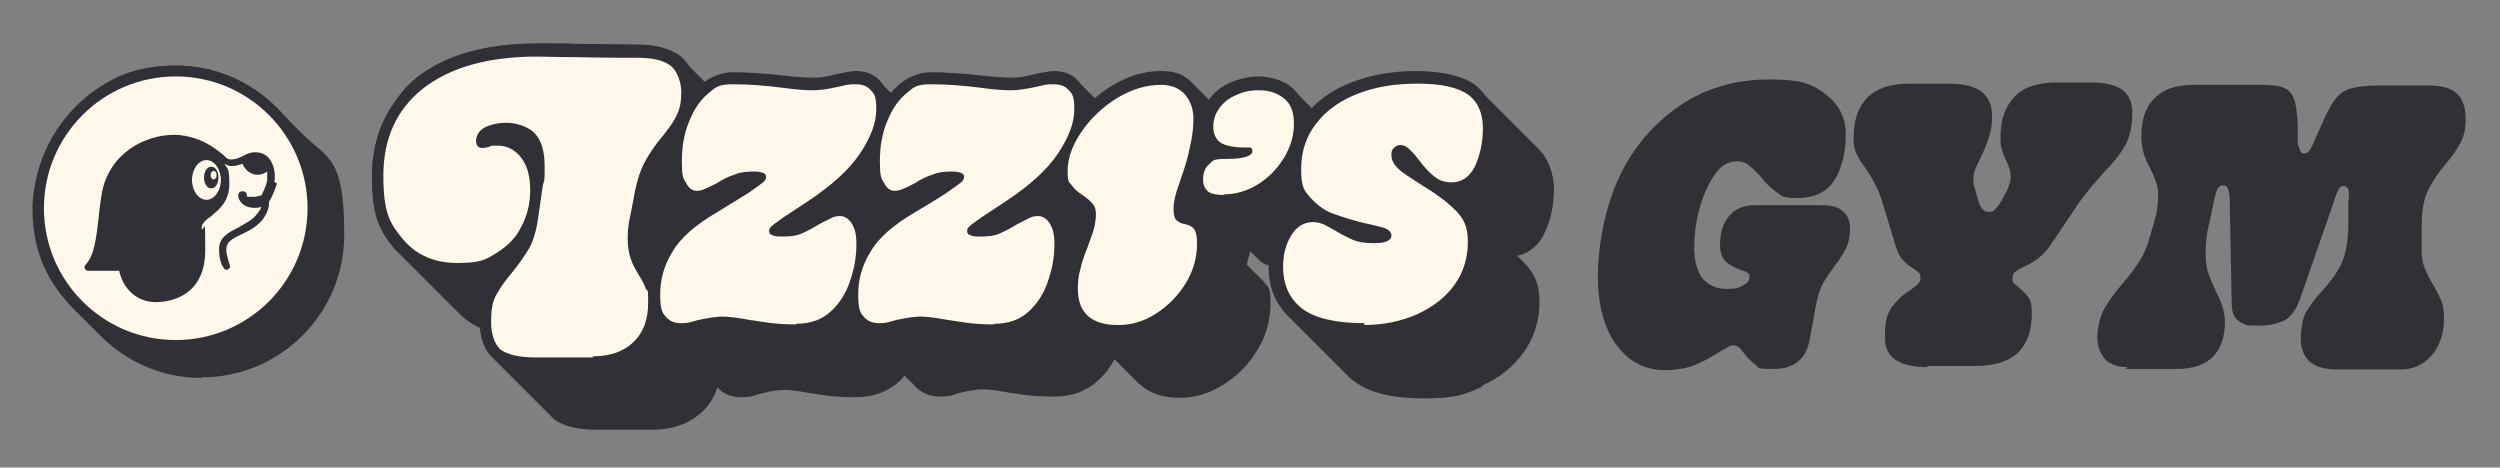 <?xml version="1.0" encoding="UTF-8"?>
<svg xmlns="http://www.w3.org/2000/svg" version="1.1" viewBox="0 0 415.4 77.7">
  <rect x="0" y="0" width="415.4" height="77.7" fill="#808080" stroke="none"/>
  <defs>
    <style>
      .cls-1 {
        fill: #323037;
      }

      .cls-2 {
        fill: #fef8eb;
      }
    </style>
  </defs>
  <!-- Generator: Adobe Illustrator 28.7.1, SVG Export Plug-In . SVG Version: 1.2.0 Build 142)  -->
  <g>
    <g id="Layer_1">
      <g>
        <path class="cls-1" d="M246.2,64.1c3-1.3,5.3-3.2,7-5.6,1.7-2.4,2.6-5.2,2.6-8.3s-.9-4.9-2.7-6.7c0,0,0,0-.1-.1l-.9-.9c2-.4,3.6-1.7,4.6-3.9,1-2.1,1.5-4.5,1.5-7.2s-1.1-5.2-2.4-6.5h0s-9.9-9.9-9.9-9.9h0c-.3-.3-.7-.6-1-.9-2.1-1.4-5.2-2.1-9.5-2.1s-7.4.6-10.5,1.8c-2.1.8-3.9,1.8-5.5,3.1s-.9.8-1.3,1.2l-3-3c-.1-.1-.2-.2-.3-.3-1.4-1.2-3.3-1.9-5.5-1.9s-3.2.3-4.7,1c-.8.4-1.6.8-2.2,1.3s-1,.9-1.4,1.5c0,0,0,0,0,0l-2.7-2.7c-1.3-1.3-3.1-2-5.3-2s-5.6.9-8.4,2.6c-.9.5-1.7,1.1-2.4,1.7s-.1,0-.2.1l-2.9-2.9c-.7-.7-2-1.5-3.9-1.5-.4,0-1.2,0-3.1.5h0c-1.6.4-2.9.6-3.8.6-1.2,0-2.8-.1-4.7-.3-3.2-.4-6.1-.6-8.7-.6s-3.7.7-5.4,2-.1,0-.2.1c-.4.4-.8.8-1.2,1.2l-2-2c-.7-.7-2-1.5-3.9-1.5s-1.2,0-3.1.5h0c-1.6.4-2.9.6-3.8.6s-2.8-.1-4.7-.3c-3.2-.4-6.1-.6-8.7-.6s-3.2.5-4.7,1.5l-3.7-3.7c-.2-.2-.4-.4-.6-.5-1.6-1.2-3.8-1.8-6.8-1.8s-5.8,0-9.8-.1c-3.5,0-5.7-.1-6.8-.1-8.7,0-15.5,1.9-20.3,5.7,0,0-.2.1-.2.2-4.8,3.9-7.2,9.3-7.2,16s1.3,9,3.8,12c.2.3.5.5.7.7l9.9,9.9c1.1,1.1,2.2,1.9,3.6,2.5.1,2.1.8,3.7,1.9,4.8,0,0,9.9,9.9,9.9,9.9.2.2.3.3.5.5,1.5,1.1,3.8,1.7,7.1,1.7h9.3c3.3,0,6-1,8.1-2.9,1.2-1.1,2.1-2.5,2.6-4.1h.1c.7.9,2,1.6,3.8,1.6s1.9-.2,3.3-.6c2-.5,3.1-.6,3.7-.6s1.8,0,4.3.5h0s2.7.4,2.7.4c1.5.2,3.2.3,5.1.3,2.9,0,5.4-.9,7.3-2.7.3-.3.6-.6.8-.9l2,2c.7.7,2,1.5,3.8,1.5s1.9-.2,3.3-.6c2-.5,3.1-.6,3.7-.6s1.8,0,4.3.5h0s2.7.4,2.7.4c1.5.2,3.2.3,5.1.3,2.9,0,5.4-.9,7.3-2.7,1.1-1,2-2.2,2.7-3.5l4,4c.2.2.4.3.6.5,1.6,1.3,3.7,1.9,6.2,1.9s4.9-.7,7.3-2.2c2.3-1.4,4.2-3.4,5.6-5.7,1.5-2.4,2.2-5,2.2-7.8s-.3-2.5-.9-3.3-.3-.5-.6-.7l-2.4-2.4c0-.4.2-1,.4-1.7,0-.2.1-.4.2-.5l1.3,1.3c.1.1.2.2.3.3.5.4,1,.6,1.7.8,0,.2,0,.4,0,.6,0,3.2,1,5.8,2.9,7.7l9.9,9.9c.4.4.7.7,1.2,1,2.5,1.9,6.3,2.8,11.6,2.8s6.8-.7,9.7-2Z"/>
        <path class="cls-1" d="M89.3,61.2c-3.3,0-5.6-.6-7.1-1.7-1.6-1.3-2.5-3.3-2.5-6.2s.3-3.9,1.1-5.4c.6-1.3,1.6-2.6,2.9-4.1,0,0,0,0,0-.1,0,0,0,0,0,0-2.2,1.3-4.7,1.9-7.5,1.9-4.4,0-8-1.5-10.6-4.6-2.5-2.9-3.8-7-3.8-12s2.5-12.2,7.4-16.1c4.8-3.8,11.6-5.7,20.3-5.7s3.3,0,6.8.1c4,0,7.3.1,9.8.1s5.2.6,6.8,1.8c1.7,1.3,2.5,3.2,2.6,5.8.3-.3.6-.6.9-.9,1.7-1.4,3.5-2.1,5.5-2.1s5.5.2,8.7.6c1.9.2,3.5.3,4.7.3s2.2-.2,3.8-.6h0c1.9-.4,2.7-.5,3.1-.5,2.2,0,3.4.9,4.1,1.7.6.7,1,1.5,1.2,2.6.5-.7,1.2-1.4,1.8-2,1.7-1.4,3.5-2.1,5.5-2.1s5.5.2,8.7.6c1.9.2,3.5.3,4.7.3s2.2-.2,3.8-.6h0c1.9-.4,2.7-.5,3.1-.5,2.2,0,3.4.9,4.1,1.7.8.9,1.3,2.2,1.4,4,1.2-1.2,2.5-2.2,3.9-3.1,2.7-1.7,5.5-2.6,8.4-2.6s4.1.8,5.5,2.3c.9,1,1.5,2.2,1.8,3.5.2-.4.4-.7.7-1.1.9-1.2,2.1-2.2,3.6-2.8,1.4-.6,3-1,4.7-1s4.1.6,5.5,1.9c1.3,1.1,2,2.6,2.2,4.5,0,0,0,0,0,0,2-2.4,4.6-4.3,7.9-5.5,3.2-1.2,6.7-1.8,10.5-1.8s7.5.7,9.5,2.1c1.6,1.1,3.4,3.2,3.4,7.3s-.5,5.1-1.5,7.2c-1,2.2-2.6,3.5-4.7,3.9.4.3.7.7,1.1,1,1.8,1.8,2.7,4.1,2.7,6.7s-.9,5.9-2.6,8.3c-1.7,2.4-4.1,4.3-7,5.6-2.9,1.3-6.2,2-9.7,2-5.3,0-9.1-.9-11.6-2.8-2.7-2-4.1-4.9-4.1-8.7s.5-4.3,1.6-6.1c1.2-2.2,2.9-3,4.3-3.3-.2-.2-.5-.5-.7-.7-1.3-1.4-2-3.3-2.1-5.5-1.1,1.4-2.4,2.5-3.9,3.5-2.1,1.3-4.4,2-6.7,2s-3.1-.4-4-1.1c-.5-.4-1.1-1.1-1.4-2.2,0,.3-.2.7-.4,1.2-.4,1.2-.4,1.9-.4,2.2s0,.5,0,.6c0,0,0,0,0,0,2.4.6,3.8,2.5,3.8,5.3s-.7,5.4-2.2,7.8c-1.4,2.4-3.3,4.3-5.6,5.7-2.3,1.5-4.8,2.2-7.3,2.2s-4.6-.6-6.2-1.9c-1.7-1.4-2.6-3.5-2.6-6.2s.2-2.5.5-3.7c.3-1.1.7-2.3,1.3-3.9.5-1.3.8-2.3,1-3,.2-.6.2-1.2.2-1.9s0-.3,0-.3c-.1-.1-.4-.4-1.2-.9-1-.7-1.8-1.4-2.4-2.2-.5-.7-.9-1.6-1-2.6-1.8,2-4.2,3.9-7.1,5.8-.1,0-.3.2-.4.3,0,0,.2-.1.2-.1h0c.6-.4,1.3-.7,1.9-1,.9-.4,1.7-.6,2.5-.6s2.4.4,3.6,2.2c.8,1.2,1.2,2.7,1.2,4.6s-.4,4.3-1.1,6.6c-.8,2.4-2,4.4-3.8,6.1-1.9,1.8-4.3,2.7-7.3,2.7s-3.5-.1-5.1-.3l-2.7-.4h0c-2.5-.4-3.8-.5-4.3-.5s-1.7,0-3.7.6c-1.3.4-2.4.6-3.3.6-2.2,0-3.5-1-4.2-1.9-.5-.6-.8-1.3-1-2.2-.4.5-.9,1-1.4,1.5-1.9,1.8-4.3,2.7-7.3,2.7s-3.5-.1-5.1-.3l-2.7-.4h0c-2.5-.4-3.8-.5-4.3-.5s-1.7,0-3.7.6c-1.3.4-2.4.6-3.3.6-2,0-3.2-.8-3.9-1.6-.5,1.6-1.4,3-2.6,4.1-2.1,1.9-4.8,2.9-8.1,2.9h-9.3ZM108,44.6c0,.1.1.2.2.3.4-1.4,1-2.8,1.8-4.1,1.5-2.6,4.1-5,8-7.2-.7.3-1.4.4-2.1.4s-2.5-.3-3.6-2.4c-.6-1.2-.9-2.7-.9-4.6s0-1.9.2-2.8c-1,1.3-1.9,2.5-2.5,3.7-.7,1.3-1.2,3-1.6,5.2l-.6,3.1c-.2,1.1-.3,2.2-.3,3.3s.1,2,.3,2.6c.3.7.6,1.5,1.2,2.3ZM139.6,33.8c1,0,2.4.4,3.6,2.2.5.8.9,1.8,1,3,1.6-1.9,3.8-3.6,6.7-5.3-.7.3-1.4.4-2.1.4s-2.5-.3-3.6-2.4c-.6-1.1-.9-2.6-.9-4.5-2,2.8-4.9,5.5-8.9,8.1-.1,0-.3.2-.4.3,0,0,.2-.1.2-.1h0c.6-.4,1.3-.7,1.9-1,.9-.4,1.7-.6,2.5-.6ZM200,23.7c0,.4-.2.8-.3,1.2,0,.2-.1.4-.2.6.4-.3.8-.6,1.3-.8-.3-.3-.6-.7-.8-1.1ZM85.3,22.3c1.1.4,2,1,2.8,1.9-.1-.3-.3-.6-.5-.9-.5-.6-1.3-.9-2.3-1.1Z"/>
      </g>
      <path class="cls-2" d="M98.6,59.2c2.8,0,5-.8,6.6-2.3,1.7-1.6,2.5-3.8,2.5-6.6s-.1-1.7-.4-2.3c-.2-.7-.6-1.4-1.1-2.2-.6-1-1.1-1.9-1.4-2.8-.3-.9-.5-2-.5-3.3s.1-2.5.4-3.7l.6-3.1c.4-2.4,1-4.4,1.8-5.9.8-1.5,1.8-3,3.1-4.5,1.1-1.4,1.9-2.5,2.3-3.5.5-1,.7-2.2.7-3.7s-.6-3.5-1.8-4.4c-1.2-.9-3-1.3-5.5-1.3s-5.8,0-9.9-.1c-3.5,0-5.7-.1-6.7-.1-8.2,0-14.5,1.8-19,5.3-4.4,3.5-6.6,8.3-6.6,14.5s1.1,8,3.3,10.6c2.2,2.6,5.2,3.9,9,3.9s4.6-.5,6.4-1.6c1.8-1.1,3.3-2.5,4.2-4.4,1-1.8,1.5-3.9,1.5-6.1,0-2.3-.5-4.1-1.5-5.4-1-1.3-2.3-2-3.9-2s-.9,0-1.4.2c-.5.1-.9.2-1.1.2-.7,0-1.1-.4-1.1-1.2s.5-1.7,1.4-2.2c1-.5,2.2-.8,3.7-.8s3.6.6,4.7,1.8c1.1,1.2,1.6,3,1.6,5.4s0,2.1-.3,3.2l-.8,5.5c-.3,2.1-.8,3.8-1.5,5-.7,1.2-1.7,2.6-2.9,4.1-1.2,1.4-2,2.6-2.6,3.7-.6,1.1-.8,2.6-.8,4.4s.5,3.7,1.6,4.6c1.1.8,3,1.3,5.9,1.3h9.3ZM132.3,53.8c2.4,0,4.3-.7,5.8-2.1,1.5-1.4,2.6-3.2,3.2-5.2.7-2,1-4,1-5.9s-.3-2.7-.8-3.5c-.5-.8-1.2-1.2-1.9-1.2s-1,.1-1.6.4c-.6.3-1.2.6-1.8.9-1.1.7-2.1,1.2-3,1.6-.9.4-1.9.5-3,.5s-1.4,0-1.8-.2c-.4-.1-.6-.3-.6-.7s.1-.5.4-.8c.3-.3.9-.7,2-1.5,1.1-.7,2.4-1.6,4.1-2.7,3.9-2.6,6.8-5.2,8.6-7.9,1.8-2.7,2.7-5.1,2.7-7.3s-.3-2.6-.9-3.2c-.6-.7-1.4-1-2.6-1s-1.4.1-2.7.4c-1.8.4-3.2.6-4.3.6s-2.9-.1-4.9-.4c-3.1-.4-5.9-.6-8.4-.6s-2.9.5-4.2,1.6c-1.3,1.1-2.3,2.6-3.1,4.6-.8,1.9-1.2,4.1-1.2,6.6s.2,2.8.7,3.6c.4.8,1,1.3,1.7,1.3s.9-.1,1.4-.3c.5-.2,1.1-.5,1.9-.9,1.1-.7,2.1-1.2,3.1-1.5.9-.4,2-.5,3.2-.5s2,.3,2,.8-.2.7-.5,1c-.4.3-1.2.9-2.5,1.8-1.3.8-3.1,1.9-5.2,3.2-3.6,2.1-6.1,4.3-7.4,6.6-1.4,2.3-2,4.6-2,7s.3,3,.9,3.7c.6.7,1.4,1.1,2.6,1.1s1.6-.2,2.7-.5c1.8-.4,3.2-.6,4.2-.6s2.5.2,4.7.6c.3,0,1.2.2,2.7.4,1.4.2,3,.3,4.8.3ZM165.2,53.8c2.4,0,4.3-.7,5.8-2.1,1.5-1.4,2.6-3.2,3.2-5.2.7-2,1-4,1-5.9s-.3-2.7-.8-3.5c-.5-.8-1.2-1.2-1.9-1.2s-1,.1-1.6.4c-.6.3-1.2.6-1.8.9-1.1.7-2.1,1.2-3,1.6-.9.4-1.9.5-3,.5s-1.4,0-1.8-.2c-.4-.1-.6-.3-.6-.7s.1-.5.4-.8c.3-.3.9-.7,2-1.5,1.1-.7,2.4-1.6,4.1-2.7,3.9-2.6,6.8-5.2,8.6-7.9,1.8-2.7,2.7-5.1,2.7-7.3s-.3-2.6-.9-3.2c-.6-.7-1.4-1-2.6-1s-1.4.1-2.7.4c-1.8.4-3.2.6-4.3.6s-2.9-.1-4.9-.4c-3.1-.4-5.9-.6-8.4-.6s-2.9.5-4.2,1.6c-1.3,1.1-2.3,2.6-3.1,4.6-.8,1.9-1.2,4.1-1.2,6.6s.2,2.8.7,3.6c.4.8,1,1.3,1.7,1.3s.9-.1,1.4-.3c.5-.2,1.1-.5,1.9-.9,1.1-.7,2.1-1.2,3.1-1.5.9-.4,2-.5,3.2-.5s2,.3,2,.8-.2.7-.5,1c-.4.3-1.2.9-2.5,1.8s-3.1,1.9-5.2,3.2c-3.6,2.1-6.1,4.3-7.4,6.6-1.4,2.3-2,4.6-2,7s.3,3,.9,3.7c.6.7,1.4,1.1,2.6,1.1s1.6-.2,2.7-.5c1.8-.4,3.2-.6,4.2-.6s2.5.2,4.7.6c.3,0,1.2.2,2.7.4,1.4.2,3,.3,4.8.3ZM185.9,54c2.1,0,4.2-.6,6.2-1.9,2-1.3,3.6-2.9,4.9-5s1.9-4.3,1.9-6.7-.7-2.9-2.2-3.2c-.6-.1-1-.4-1.3-.7-.3-.4-.4-1-.4-1.9s.2-1.7.5-2.8c.4-1.1.6-1.8.7-2.1.7-1.9,1.2-3.6,1.5-5.2.4-1.6.6-3.2.6-4.8s-.5-2.9-1.4-4c-1-1.1-2.3-1.6-4-1.6-2.4,0-4.8.7-7.3,2.2-2.4,1.5-4.4,3.4-5.9,5.6-1.5,2.2-2.3,4.4-2.3,6.4s.2,1.9.7,2.5c.4.6,1.1,1.2,1.9,1.7.7.5,1.3,1,1.6,1.4.3.4.5.9.5,1.6s-.1,1.6-.3,2.4c-.2.8-.6,1.8-1.1,3.2-.6,1.5-1,2.7-1.2,3.7-.3,1-.4,2-.4,3.2,0,2.1.6,3.6,1.8,4.6,1.2,1,2.8,1.4,4.9,1.4ZM203.3,32.3c1.9,0,3.8-.5,5.6-1.6,1.8-1.1,3.2-2.5,4.4-4.4,1.1-1.8,1.7-3.7,1.7-5.7s-.5-3.3-1.6-4.2c-1.1-.9-2.4-1.4-4.2-1.4s-2.7.3-3.8.8c-1.2.5-2.1,1.2-2.8,2.2-.7.9-1,2-1,3.1s.4,2,1.2,2.6c.8.5,2.1.8,4,.8s.8,0,1,.1c.2,0,.3.2.3.5,0,.8-1.4,1.3-4.1,1.3s-2.4.3-3.1.9c-.7.6-1,1.5-1,2.5s.3,1.5.8,2c.5.4,1.4.6,2.7.6ZM226.6,54c3.3,0,6.2-.6,8.9-1.8,2.6-1.2,4.7-2.8,6.2-4.9,1.5-2.1,2.2-4.5,2.2-7.1s-.7-3.9-2.1-5.3c-1.4-1.4-3.3-2.8-5.8-4.3-1.7-1.1-3-1.9-3.7-2.6-.7-.7-1.1-1.4-1.1-2.2s.1-.9.4-1.2c.3-.3.6-.5,1.1-.5s.9.2,1.4.6c.4.4,1,1,1.6,1.8.9,1.2,1.7,2.1,2.6,2.8.8.7,1.8,1,2.9,1,1.7,0,3-.9,3.9-2.7.8-1.8,1.3-3.9,1.3-6.3s-.8-4.4-2.5-5.6c-1.7-1.2-4.5-1.8-8.3-1.8s-6.9.5-9.8,1.6c-2.9,1.1-5.3,2.7-7,4.9-1.7,2.1-2.6,4.7-2.6,7.7s.5,3.6,1.6,4.8c1.1,1.2,2.3,2.1,3.7,2.6,1.4.5,3.2,1.1,5.3,1.6,1.5.3,2.6.6,3.3.8.7.3,1.1.7,1.1,1.2,0,.9-1,1.3-2.9,1.3s-2.5-.2-3.4-.5c-.9-.4-1.9-.9-2.9-1.5-.8-.5-1.5-.8-2-1.1-.5-.2-1.1-.4-1.8-.4-1.6,0-2.8.8-3.7,2.3-.9,1.5-1.3,3.2-1.3,5.1,0,3.1,1.1,5.4,3.2,7,2.1,1.6,5.6,2.4,10.4,2.4Z"/>
      <path class="cls-1" d="M268.5,57.2c-2-2.8-3-6.6-3-11.4s1.2-11.5,3.6-16.5c2.4-5,5.8-8.9,10.1-11.8,4.3-2.9,9.3-4.3,14.8-4.3s7.2.8,9.4,2.5c2.2,1.7,3.3,3.9,3.3,6.7s-.7,5.8-2,7.7c-1.3,1.9-3.3,2.8-6,2.8s-2.5-.3-3.4-.9c-.9-.6-1.9-1.5-2.8-2.7-.8-.9-1.5-1.5-2-1.9-.5-.4-1.2-.6-1.9-.6-1.5,0-2.8.8-3.8,2.4-1.1,1.6-1.9,3.5-2.5,5.8-.6,2.3-.8,4.4-.8,6.3s.5,3.8,1.4,5c1,1.1,2.3,1.7,4,1.7s2.1-.2,2.8-.6c.7-.4,1-.8,1-1.4s-.1-.5-.4-.7c-.2-.2-.6-.3-1.2-.5-1-.4-1.8-.8-2.4-1.4-.6-.6-.9-1.5-.9-2.8,0-1.9.5-3.5,1.5-4.7,1-1.2,2.4-1.8,4.1-1.8h11.4c1.5,0,2.7.3,3.4,1,.8.6,1.2,1.6,1.2,2.8s-.2,2.4-.6,3.2c-.4.8-1,1.9-1.9,3-.8,1.1-1.5,2.1-2,3-.5.9-.8,2-1.1,3.3l-1.1,6c-.6,3.3-2.6,4.9-6,4.9s-2.3-.2-3-.7c-.7-.5-1.3-1.1-1.9-1.9-.4-.5-.6-.8-.9-1-.2-.2-.5-.3-.9-.3s-.7.1-1.1.4c-.4.2-.9.5-1.4.8-1.4.9-2.8,1.6-4,2.1-1.3.5-2.9.8-4.8.8-3.4,0-6.1-1.4-8.1-4.2ZM320.2,61c-4.6,0-7-1.6-7-4.8s.4-4,1.1-5.1c.8-1.1,1.8-2.1,3-2.8.7-.5,1.1-.9,1.4-1.1.2-.2.4-.6.4-1s0-.7-.3-.9c-.2-.2-.5-.4-.9-.7-.7-.4-1.3-.9-1.8-1.5-.5-.5-.9-1.4-1.2-2.5l-2.1-6.9c-.4-1.3-.8-2.4-1.3-3.2-.4-.8-1-1.8-1.7-2.8-.7-.9-1.1-1.7-1.4-2.3-.3-.7-.4-1.5-.4-2.6,0-2.9.8-5.1,2.3-6.6s3.8-2.3,6.8-2.3h6.7c2.4,0,4.2.4,5.4,1.3,1.2.9,1.8,2.2,1.8,4s-.2,2.5-.5,3.5c-.3,1-.8,2.3-1.5,3.7-.3.6-.6,1.2-.8,1.7-.2.6-.3,1.1-.3,1.5,0,.7,0,1.3.3,1.9l.5,1.8c.3,1.2.9,1.9,1.7,1.9s.8-.1,1.1-.4c.3-.3.6-.7,1-1.3l.7-1.3c.6-1.1.9-2,.9-2.8s-.2-1.5-.7-2.6c-.4-.8-.6-1.4-.8-2-.2-.6-.2-1.2-.2-2,0-2.9.8-5.2,2.4-6.8,1.6-1.6,3.9-2.3,7-2.3h5.6c2.3,0,4,.4,5.2,1.2,1.1.8,1.7,2.1,1.7,3.8,0,2.2-.4,4-1.1,5.3-.7,1.3-1.8,2.8-3.4,4.4-1.9,2.1-3.3,3.8-4.3,5.2l-4.5,6.7c-.8,1.2-1.5,2-2.3,2.6-.8.6-1.6,1.1-2.6,1.5-.6.3-1.1.6-1.3.8-.3.2-.4.6-.4,1s0,.7.3.9c.2.2.5.5.9.8.6.5,1.1,1,1.5,1.6.4.6.5,1.4.5,2.6,0,5.8-3.1,8.7-9.3,8.7h-8ZM353.5,61c-1.6,0-2.8-.4-3.7-1.3-.8-.9-1.3-2.1-1.3-3.6s.4-3.4,1.1-4.7c.7-1.3,1.8-2.8,3.2-4.4,1.1-1.3,2-2.5,2.7-3.6.7-1.1,1.2-2.3,1.6-3.6l.8-2.8c.5-1.6.7-3.1.7-4.4s-.1-1.6-.3-2.2c-.2-.6-.5-1.4-1-2.4-.5-.9-.9-1.8-1.1-2.5-.2-.8-.4-1.7-.4-2.8,0-2.8.7-4.9,2.2-6.4,1.5-1.5,3.6-2.2,6.5-2.2h10.8c1.8,0,3.2.1,4,.4.8.3,1.5.9,1.8,1.8.4.9.6,2.4.7,4.4v3.2c.2.5.3.9.4,1.2.1.2.3.4.6.4s.6-.1.8-.3c.2-.2.4-.6.7-1.2l1.5-3.4c.9-2,1.6-3.4,2.3-4.2.6-.8,1.5-1.4,2.5-1.7,1.1-.3,2.7-.5,4.9-.5h8c2.3,0,3.9.5,4.8,1.4.9.9,1.4,2.3,1.4,4.1s-.3,2.9-.8,3.9c-.5,1-1.3,2.2-2.4,3.5-1.3,1.5-2.3,3-3,4.4-.7,1.4-1.1,3.3-1.1,5.8v2.8c-.1,1.7,0,3.1.4,4.2.4,1,.9,2.1,1.6,3.2.6,1,1,1.9,1.3,2.6.3.8.4,1.7.4,2.9,0,2.4-.7,4.4-2,6-1.4,1.6-3.1,2.4-5.3,2.4h-10.1c-2.3,0-3.9-.4-4.9-1.3-1-.9-1.5-2.2-1.5-3.8s.3-3.3.8-4.3c.6-1,1.4-2.2,2.6-3.5,1.4-1.5,2.5-3,3.2-4.4.8-1.5,1.2-3.6,1.3-6.4v-4.2c.1,0,.1-.9.1-.9,0-.6,0-1.1-.2-1.3-.1-.2-.3-.4-.7-.4s-.6.2-.8.5c-.2.4-.5,1.1-.8,2.1l-5.6,16.1c-.6,1.7-1.4,2.9-2.4,3.5-1,.6-2.5,1-4.4,1s-2,0-2.6-.3c-.6-.2-1.1-.6-1.5-1.2-.4-.6-.5-1.6-.5-3l-.3-16.1c0-1-.1-1.7-.3-2.1-.1-.4-.4-.6-.8-.6s-.7.2-.9.5c-.2.4-.4,1-.6,2l-.9,4.2c-.4,1.6-.5,3.1-.5,4.5s.1,2.4.4,3.3c.3.8.7,1.9,1.3,3.1.5,1,.9,1.9,1.1,2.6.2.7.4,1.5.4,2.5,0,2.5-.7,4.4-2,5.8-1.4,1.3-3.3,2-5.9,2h-8.6Z"/>
      <g>
        <path class="cls-1" d="M33.5,62.7c13.1,0,23.7-10.6,23.7-23.7s-2.7-12.5-7-16.8h0s0,0,0,0l-4.3-4.3h0s0,0,0,0c-4.3-4.3-10.2-7-16.8-7s-10.9,2-15,5.4-8.7,11-8.7,18.4,2.7,12.5,7,16.8c0,0,0,0,0,0l4.3,4.3h0c4.3,4.3,10.2,7,16.8,7Z"/>
        <path class="cls-1" d="M29.2,58.4c-13.1,0-23.7-10.6-23.7-23.7S16.1,10.9,29.2,10.9s23.7,10.6,23.7,23.7-10.6,23.7-23.7,23.7Z"/>
      </g>
      <circle class="cls-2" cx="29.2" cy="34.6" r="21.9"/>
      <path class="cls-1" d="M45.6,30.2c.2-1.2,0-2.8-.9-3.9-.6-.7-1.4-1-2.3-1s-1.4.3-2,.6c-.6.3-1.2.6-2,.6s-.9-.5-1.6-1c-1-.8-2.5-1.9-4.4-2.5-.6-.2-1.1-.3-1.5-.4,0,0,0,0,0,0-.6-.1-1.2-.2-1.9-.2-5,0-10.9,3.1-12.1,9.8-.2,1.3-.4,2.6-.5,3.9-.4,3.3-.7,6.4-2.2,7.9-.2.2-.2.6,0,.8.1.1.3.2.4.2,0,0,4.4,0,5.2,0,.7,3.1,3,5.2,6.1,5.2s8.2-1.5,8.2-8.6-.2-2.5-.6-3.7c0-.7.6-1.3,1.6-2,1.3-1.1,3-2.4,3-5.3s-.3-2.4-.8-3.4c.4.2.7.4,1.1.4.8,0,1.4-.2,1.9-.4.3.8.9,1.4,1.7,1.7.8.3,1.7.1,2.4-.4,0,.5,0,1.1,0,1.5-.2.9-.7,2-1,2.5,0,0-.1,0-.2,0,0,0-.1,0-.2.1,0,0,0,0-.1,0,0,0,0,0,0,0-.2,0-.3.1-.5.1,0,0,0,0-.1,0,0,0,0,0,0,0,0,0-.2,0-.3,0-.2,0-.4,0-.5,0,0,0,0,0-.1,0,0,0-.1,0-.2,0h0s0,0-.1,0c0,0,0,0,0,0,0,0,0,0,0,0,0,0,0,0,0,0,0,0,0,0,0,0,0,0,0,0,0,0,0,0,0,0,0,0,0,0,0-.1-.1-.2,0,0,0,0,0,0,0,0,0-.1,0-.2,0-.4-.5-.6-.9-.5-.4.1-.6.5-.5.9.4,1.7,2.3,2.1,3.8,1.7,0,.2-.2.5-.5.9-.8,1.2-2.1,1.8-3.3,2.5-1.6.8-3.2,1.6-3.2,3.6s.6,2.9.7,3c.1.3.4.5.7.4.3-.1.5-.4.4-.7-.2-.5-.6-1.9-.6-2.6,0-1.3.9-1.8,2.6-2.6,1.3-.6,2.8-1.4,3.7-2.8.7-1.1.8-1.8.8-2.3,0,0,0-.2,0-.3.6-.9,1.2-2.5,1.3-3ZM31.9,29.9c0-1.8,1.1-3.3,2.4-3.3s2.4,1.5,2.4,3.3-1.1,3.3-2.4,3.3-2.4-1.5-2.4-3.3ZM36.3,29.5c0-1-.5-1.8-1.2-1.8s-1.2.8-1.2,1.8.5,1.8,1.2,1.8,1.2-.8,1.2-1.8ZM35.5,29.8c-.3,0-.5-.3-.5-.7s.2-.7.5-.7.5.3.5.7-.2.7-.5.7Z"/>
    </g>
  </g>
</svg>